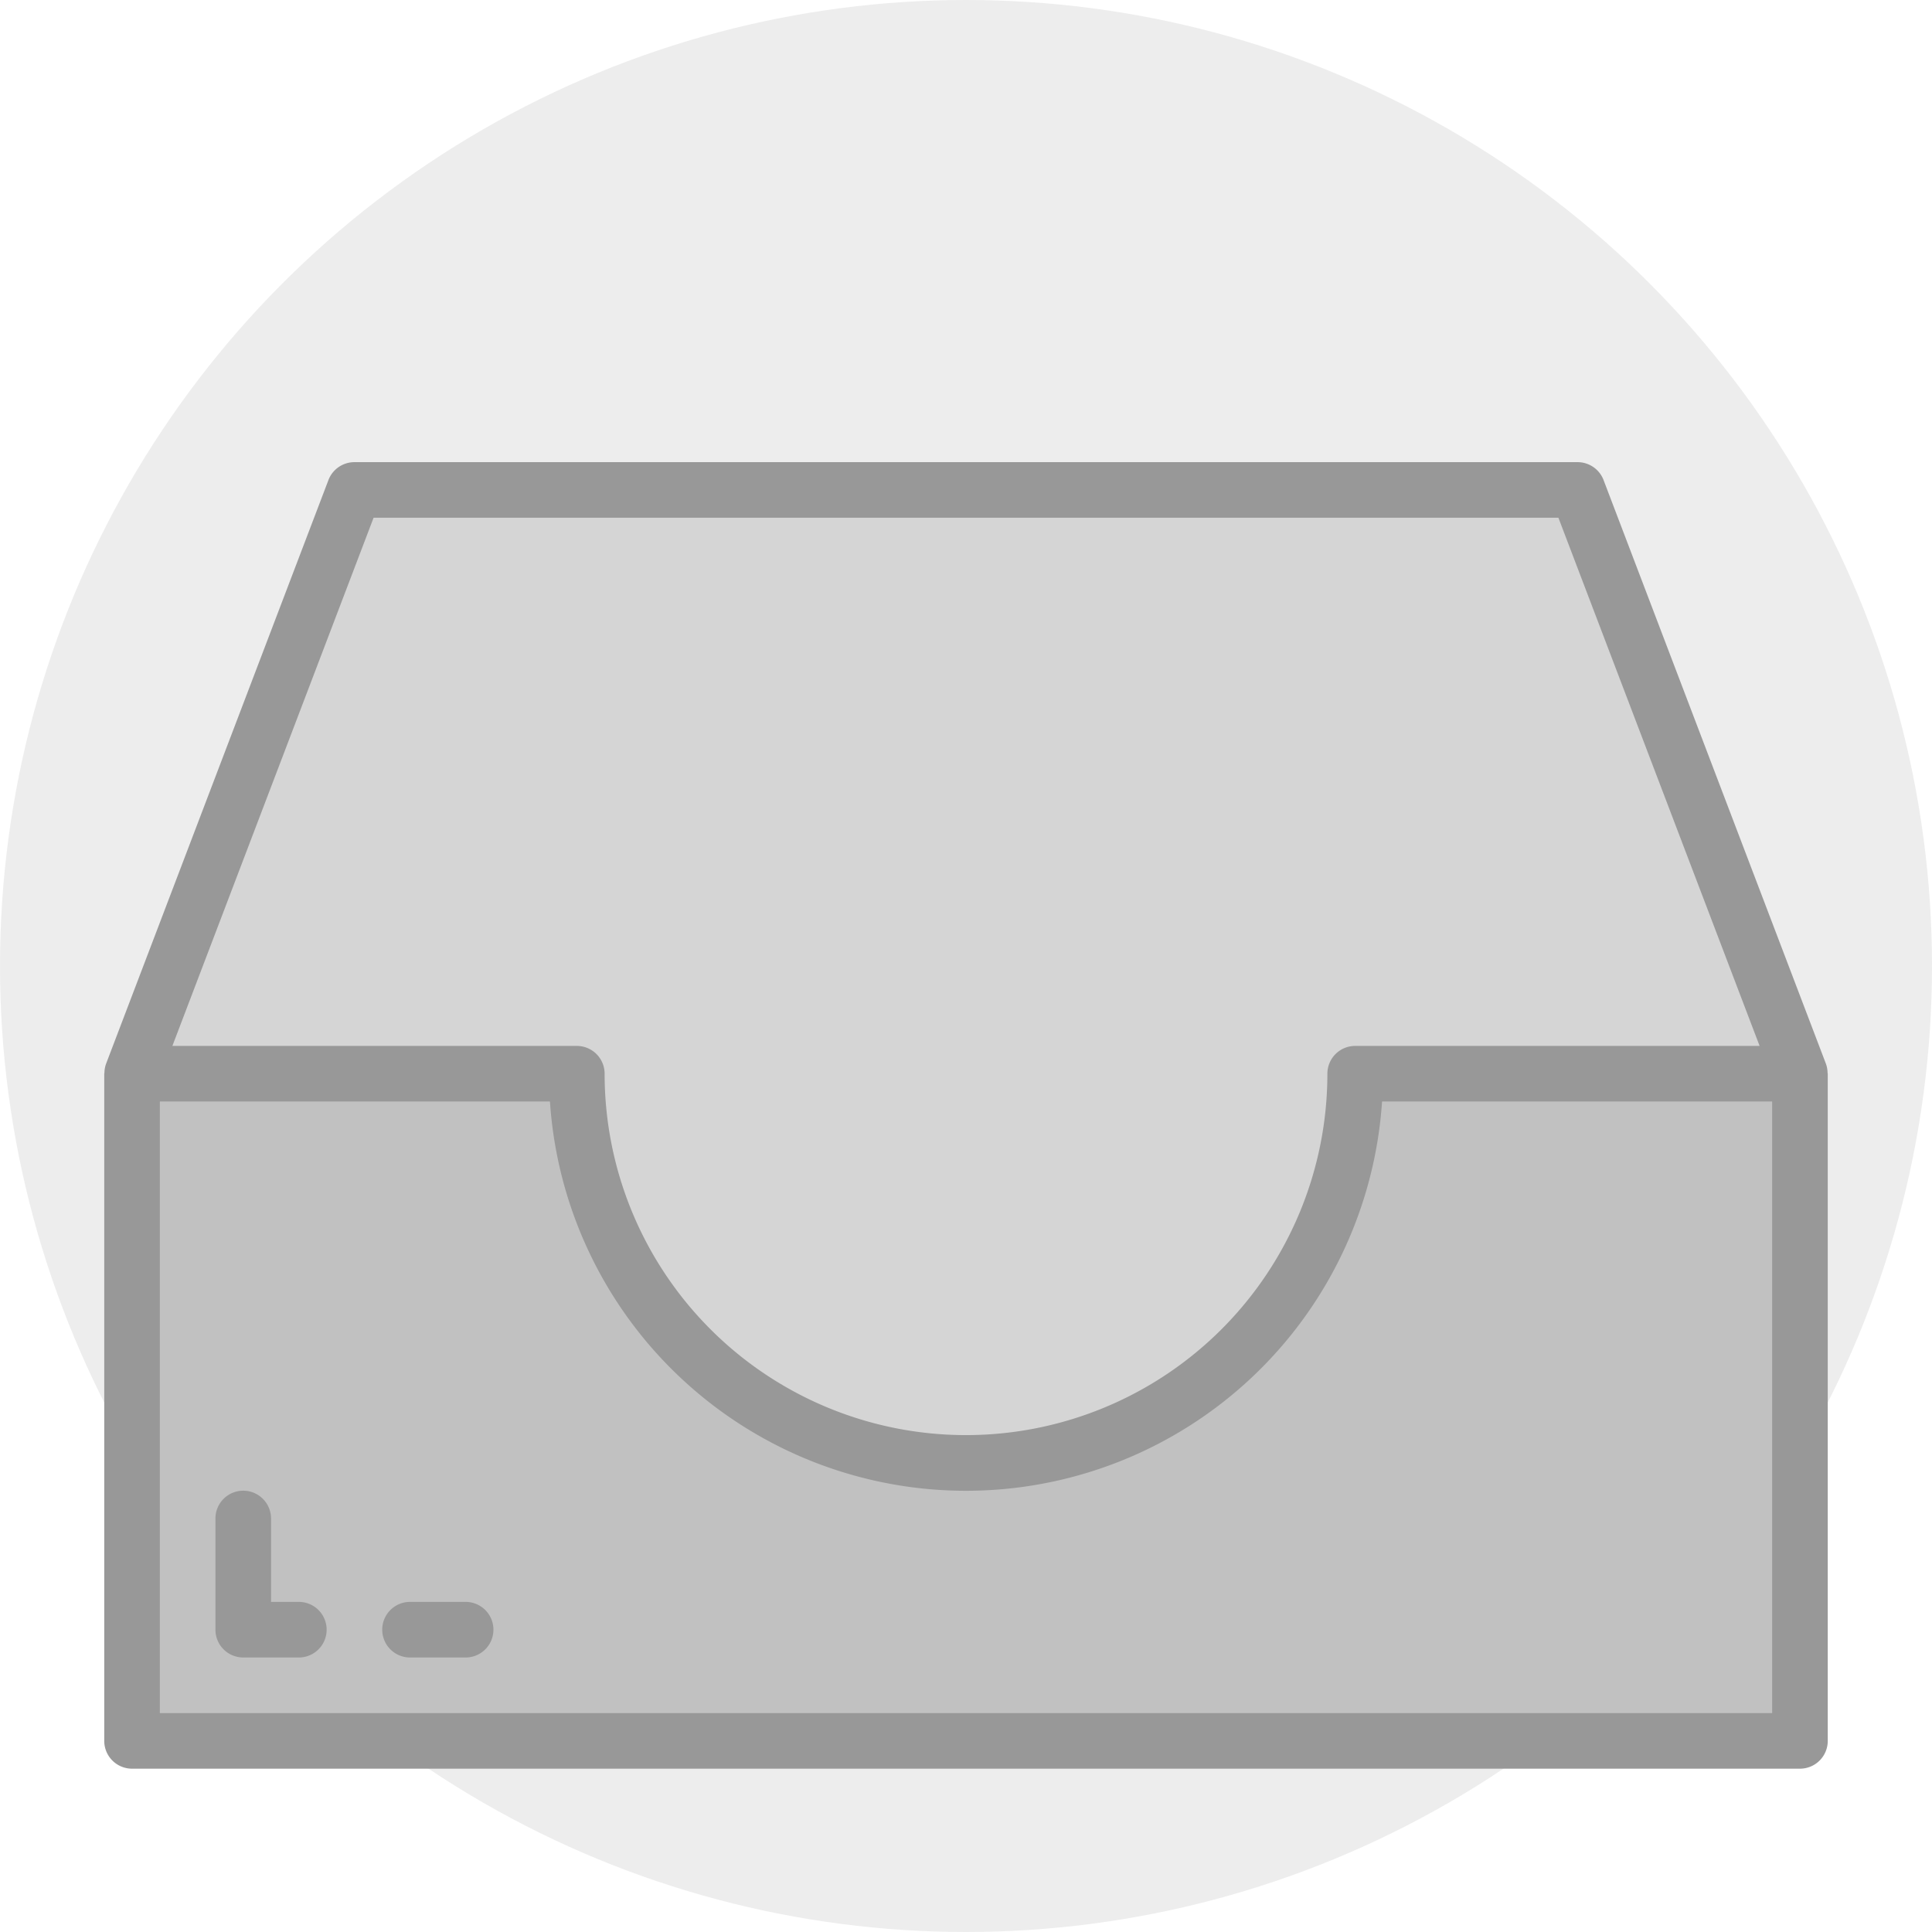 <svg xmlns="http://www.w3.org/2000/svg" width="556" height="556" viewBox="0 0 556 556">
  <g id="Group_391" data-name="Group 391" transform="translate(8248 -1373)">
    <circle id="Ellipse_2" data-name="Ellipse 2" cx="278" cy="278" r="278" transform="translate(-8248 1373)" fill="#ddd" opacity="0.538"/>
    <g id="Group_390" data-name="Group 390" transform="translate(-159 -100)">
      <path id="Path_201" data-name="Path 201" d="M-7855.687,1495.43l61.389,157.733v195.595h-476.07V1653.163l67.421-157.733Z" transform="translate(222 122)" fill="#d5d5d5"/>
      <g id="empty-box" transform="translate(-8059 1605.5)">
        <path id="Path_197" data-name="Path 197" d="M248,288.5a112,112,0,0,1-112-112H8v192H488v-192H360A112,112,0,0,1,248,288.5Zm-160,48" fill="#c1c1c1" opacity="0.998"/>
        <g id="Group_389" data-name="Group 389">
          <path id="Path_198" data-name="Path 198" d="M495.48,173.652l-64-168A8,8,0,0,0,424,.5H72a8,8,0,0,0-7.48,5.152l-64,168a8.067,8.067,0,0,0-.465,2.559c0,.105-.055.184-.055.289v192a8,8,0,0,0,8,8H488a8,8,0,0,0,8-8v-192c0-.105-.055-.184-.055-.289A8.067,8.067,0,0,0,495.48,173.652ZM77.512,16.5H418.488l57.9,152H360a8,8,0,0,0-8,8,104,104,0,0,1-208,0,8,8,0,0,0-8-8H19.609ZM480,360.5H16v-176H128.266a120,120,0,0,0,239.469,0H480Zm0,0" fill="#989898"/>
          <path id="Path_199" data-name="Path 199" d="M56,328.5H48v-24a8,8,0,0,0-16,0v32a8,8,0,0,0,8,8H56a8,8,0,0,0,0-16Zm0,0" fill="#989898"/>
          <path id="Path_200" data-name="Path 200" d="M104,328.5H88a8,8,0,0,0,0,16h16a8,8,0,0,0,0-16Zm0,0" fill="#989898"/>
        </g>
      </g>
    </g>
  </g>
</svg>
